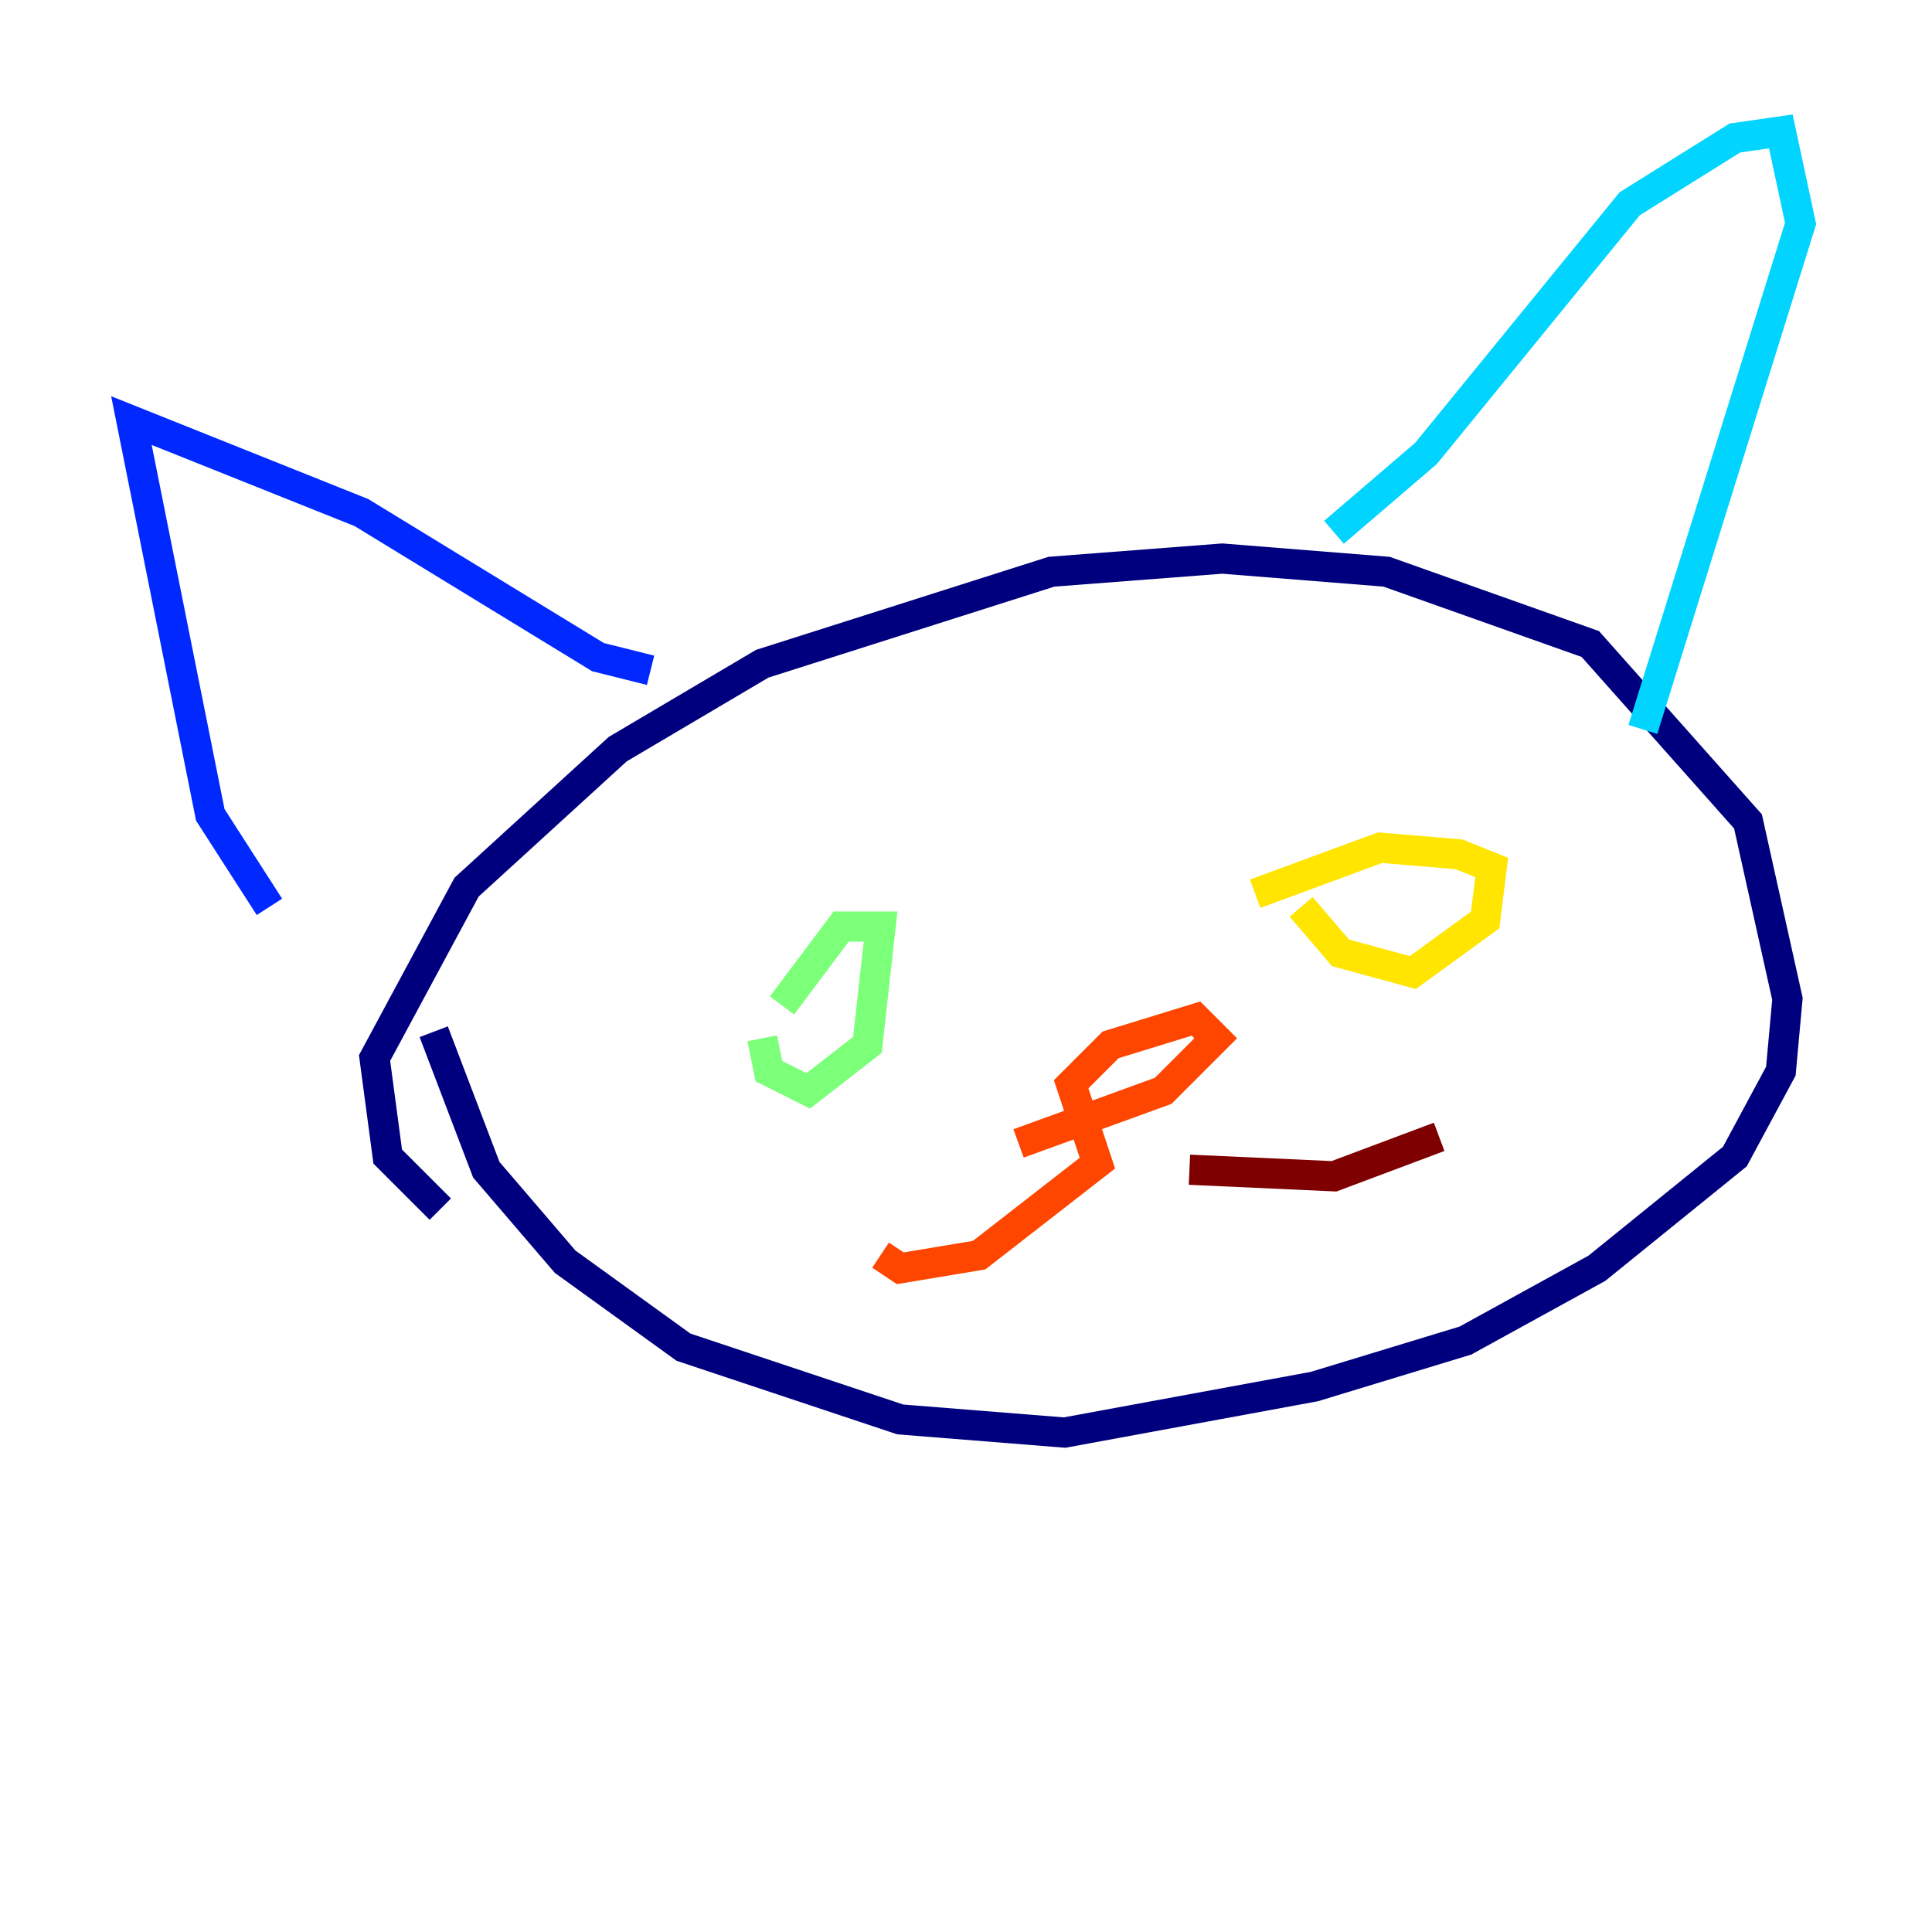 <?xml version="1.0" encoding="utf-8" ?>
<svg baseProfile="tiny" height="128" version="1.2" viewBox="0,0,128,128" width="128" xmlns="http://www.w3.org/2000/svg" xmlns:ev="http://www.w3.org/2001/xml-events" xmlns:xlink="http://www.w3.org/1999/xlink"><defs /><polyline fill="none" points="29.17,80.109 25.687,76.626 24.816,70.095 30.912,58.776 40.925,49.633 50.503,43.973 69.66,37.878 80.98,37.007 91.864,37.878 105.361,42.667 115.809,54.422 118.422,66.177 117.986,70.966 114.939,76.626 105.796,84.027 97.088,88.816 87.075,91.864 70.531,94.912 59.646,94.041 45.279,89.252 37.442,83.592 32.218,77.497 28.735,68.354" stroke="#00007f" stroke-width="2" /><polyline fill="none" points="17.85,60.082 13.932,53.986 8.707,27.864 23.946,33.959 39.619,43.537 43.102,44.408" stroke="#0028ff" stroke-width="2" /><polyline fill="none" points="88.381,35.265 94.476,30.041 107.973,13.497 114.939,9.143 117.986,8.707 119.293,14.803 108.844,48.327" stroke="#00d4ff" stroke-width="2" /><polyline fill="none" points="50.503,68.789 50.939,70.966 53.551,72.272 57.469,69.225 58.34,61.388 55.728,61.388 51.809,66.612" stroke="#7cff79" stroke-width="2" /><polyline fill="none" points="86.204,60.082 88.816,63.129 93.605,64.435 98.395,60.952 98.83,57.469 96.653,56.599 91.429,56.163 83.156,59.211" stroke="#ffe500" stroke-width="2" /><polyline fill="none" points="67.483,75.755 77.061,72.272 80.544,68.789 79.238,67.483 73.578,69.225 70.966,71.837 72.707,77.061 64.871,83.156 59.646,84.027 58.34,83.156" stroke="#ff4600" stroke-width="2" /><polyline fill="none" points="78.803,77.497 88.381,77.932 95.347,75.32" stroke="#7f0000" stroke-width="2" /></svg>